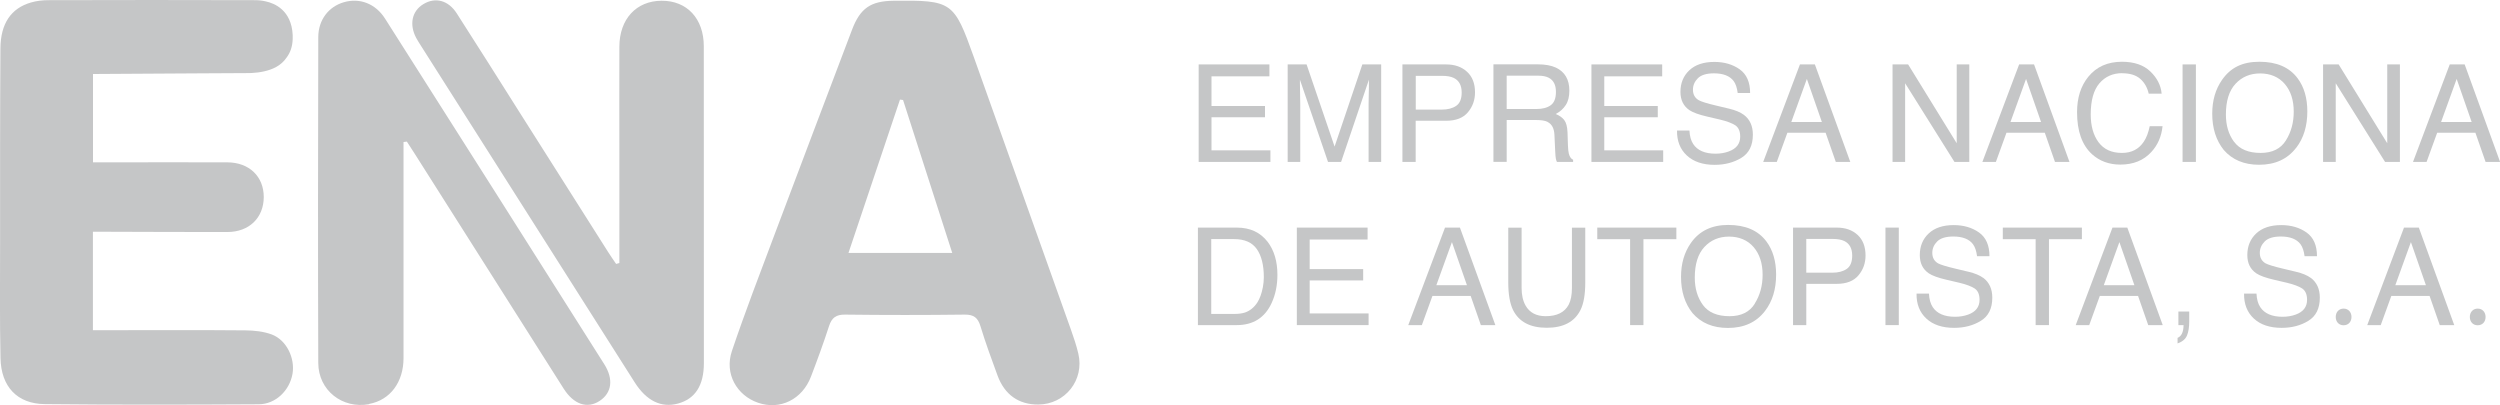 <?xml version="1.0" encoding="UTF-8"?>
<svg id="Layer_2" data-name="Layer 2" xmlns="http://www.w3.org/2000/svg" viewBox="0 0 299.98 48.61">
  <defs>
    <style>
      .cls-1 {
        fill: #c5c6c7;
      }
    </style>
  </defs>
  <g id="Layer_1-2" data-name="Layer 1">
    <g>
      <path class="cls-1" d="M32.6,40.13c-.98-.36-2.1-.48-3.16-.49-5.44-.05-10.89-.02-16.33-.02h-1.96v-11.81c.85,0,1.49,0,2.14,0,4.67,.01,9.33,.04,13.99,.03,2.62,0,4.36-1.71,4.37-4.19,0-2.47-1.74-4.16-4.37-4.17-4.73-.02-9.45,0-14.18,0h-1.94V8.88l13.1-.08c1.86,0,3.73-.01,5.59-.03,0,0,.13,0,.35-.01,1-.05,2.05-.25,2.9-.7,.54-.29,.98-.69,1.3-1.17,.42-.56,.69-1.28,.72-2.21,0-.02,0-.04,0-.06,0-.03,0-.05,0-.08,0-.04,0-.07,0-.11,0-.07,0-.14,0-.22-.14-3.01-2.21-3.82-3.22-4.04-.41-.1-.85-.15-1.32-.15C22.33-.01,14.08,0,5.83,.02c-.71,0-1.44,.08-2.12,.28C1.33,.99,.07,2.82,.05,5.82,0,13.66,.01,21.49,.01,29.33c0,4.54-.05,9.09,.05,13.64,.07,3.42,2,5.49,5.32,5.52,8.55,.09,17.11,.07,25.66,.02,2.04-.01,3.71-1.65,4.06-3.66,.32-1.89-.73-4.06-2.5-4.72"/>
      <path class="cls-1" d="M90.97,48.33c2.63,.9,5.29-.39,6.34-3.14,.77-2.01,1.51-4.03,2.17-6.07,.33-1.01,.85-1.38,1.93-1.37,4.78,.06,9.57,.06,14.35,0,1.1-.01,1.58,.38,1.89,1.4,.61,2,1.33,3.96,2.05,5.92,.85,2.3,2.55,3.49,4.89,3.47,3.23-.02,5.55-2.95,4.8-6.11-.23-.99-.56-1.95-.9-2.91-3.88-10.9-7.76-21.8-11.65-32.7C114.47,.18,114.23,.02,107.23,.09c-2.75,.03-4.01,.89-4.99,3.47-3.09,8.15-6.18,16.29-9.25,24.45-1.76,4.69-3.57,9.37-5.17,14.12-.91,2.7,.58,5.32,3.15,6.2M107.99,11.95c.12,.02,.25,.03,.37,.05,1.94,6.05,3.89,12.09,5.9,18.35h-12.45c2.09-6.21,4.14-12.3,6.18-18.4"/>
      <path class="cls-1" d="M44.29,48.47c2.51-.46,4.13-2.59,4.13-5.51,0-8.07,0-16.14,0-24.21v-1.71c.13-.02,.27-.03,.4-.05,.32,.5,.65,.99,.97,1.5,5.95,9.38,11.9,18.77,17.85,28.15,1.21,1.9,2.84,2.44,4.32,1.46,1.45-.96,1.69-2.6,.54-4.41-8.75-13.83-17.52-27.65-26.3-41.46-1.15-1.81-3.06-2.52-4.95-1.96-1.81,.53-3.05,2.1-3.06,4.18-.03,13.03-.05,26.07,0,39.1,.01,3.3,2.9,5.53,6.09,4.95"/>
      <path class="cls-1" d="M79.37,.09c-3.02,.02-5.04,2.19-5.05,5.51-.02,4.36,0,8.73,0,13.09v12.87c-.13,.04-.26,.07-.39,.11-.33-.49-.67-.96-.98-1.46-3.55-5.6-7.1-11.2-10.65-16.8-2.49-3.94-4.97-7.88-7.49-11.8-1.02-1.59-2.58-1.98-4-1.12-1.39,.83-1.73,2.46-.86,4.08,.17,.32,.37,.61,.56,.92,8.55,13.46,17.1,26.92,25.65,40.39,1.41,2.22,3.19,3.09,5.2,2.54,2.05-.56,3.1-2.16,3.1-4.85,0-12.67,0-25.34-.01-38.02,0-3.33-2.03-5.48-5.06-5.46"/>
      <polygon class="cls-1" points="152.32 9.16 152.32 7.73 143.83 7.73 143.83 19.43 152.44 19.43 152.44 18.04 145.37 18.04 145.37 14.07 151.79 14.07 151.79 12.72 145.37 12.72 145.37 9.16 152.32 9.16"/>
      <path class="cls-1" d="M160.15,17.62l-3.37-9.89h-2.27v11.7h1.51v-6.9c0-.28,0-.71-.02-1.3-.02-.59-.02-1.02-.02-1.31v-.36l3.37,9.87h1.57l3.34-9.87c0,.63,0,1.23-.02,1.78,0,.55-.02,.95-.02,1.19v6.9h1.51V7.73h-2.26l-3.34,9.89Z"/>
      <path class="cls-1" d="M169.88,14.49h3.65c1.17,0,2.04-.34,2.61-1.02,.57-.68,.85-1.47,.85-2.39,0-1.06-.32-1.89-.96-2.47-.64-.59-1.47-.88-2.51-.88h-5.24v11.7h1.59v-4.95Zm0-5.39h3.13c.61,0,1.08,.08,1.43,.25,.63,.31,.95,.89,.95,1.75,0,.77-.22,1.3-.66,1.6-.44,.3-1.01,.45-1.72,.45h-3.13v-4.06Z"/>
      <path class="cls-1" d="M185.69,14.63c.52,.26,.79,.77,.83,1.54l.09,1.95c.02,.46,.05,.76,.08,.92,.03,.16,.08,.29,.13,.39h1.94v-.26c-.24-.11-.41-.34-.51-.72-.06-.22-.09-.55-.11-1l-.05-1.57c-.03-.68-.16-1.17-.39-1.47-.23-.3-.57-.55-1.03-.73,.52-.27,.92-.63,1.21-1.08,.29-.44,.43-1.02,.43-1.72,0-1.34-.54-2.26-1.62-2.77-.57-.26-1.29-.39-2.17-.39h-5.32v11.7h1.59v-5.02h3.51c.63,0,1.09,.07,1.39,.22m-4.89-5.54h3.76c.53,0,.95,.08,1.26,.24,.59,.3,.88,.87,.88,1.7,0,.78-.21,1.31-.63,1.61-.42,.3-.99,.45-1.72,.45h-3.56v-4Z"/>
      <polygon class="cls-1" points="199.57 18.04 192.5 18.04 192.5 14.07 198.92 14.07 198.92 12.72 192.5 12.72 192.5 9.16 199.45 9.16 199.45 7.73 190.96 7.73 190.96 19.43 199.57 19.43 199.57 18.04"/>
      <path class="cls-1" d="M207.42,18.18c-.47,.17-.99,.26-1.57,.26-1.28,0-2.17-.39-2.68-1.16-.27-.41-.42-.95-.45-1.62h-1.49c-.02,1.26,.38,2.26,1.18,3,.8,.74,1.91,1.12,3.33,1.12,1.22,0,2.29-.28,3.21-.84,.92-.56,1.38-1.49,1.38-2.78,0-1.04-.36-1.84-1.08-2.38-.42-.31-1.01-.56-1.77-.74l-1.59-.38c-1.07-.25-1.76-.47-2.06-.64-.46-.27-.69-.69-.69-1.26,0-.52,.2-.98,.59-1.37,.39-.39,1.04-.59,1.93-.59,1.11,0,1.9,.31,2.36,.92,.25,.33,.41,.82,.49,1.44h1.49c0-1.3-.42-2.25-1.25-2.84-.83-.59-1.85-.89-3.04-.89-1.3,0-2.3,.34-3.01,1.01-.71,.67-1.06,1.54-1.06,2.59,0,.97,.36,1.7,1.08,2.19,.42,.28,1.13,.54,2.13,.77l1.54,.36c.83,.2,1.44,.43,1.84,.69,.39,.27,.58,.72,.58,1.36,0,.85-.46,1.44-1.37,1.77"/>
      <path class="cls-1" d="M220.28,19.43h1.74l-4.25-11.7h-1.79l-4.41,11.7h1.63l1.27-3.5h4.59l1.22,3.5Zm-5.34-4.79l1.87-5.17,1.8,5.17h-3.67Z"/>
      <polygon class="cls-1" points="236.3 19.43 236.3 7.73 234.79 7.73 234.79 17.19 228.96 7.73 227.09 7.73 227.09 19.43 228.6 19.43 228.6 9.99 234.52 19.43 236.3 19.43"/>
      <path class="cls-1" d="M245.36,15.93l1.22,3.5h1.74l-4.25-11.7h-1.79l-4.41,11.7h1.62l1.27-3.5h4.59Zm-2.25-6.46l1.8,5.17h-3.67l1.87-5.17Z"/>
      <path class="cls-1" d="M254.64,8.79c.93,0,1.65,.22,2.16,.66,.51,.44,.86,1.04,1.03,1.79h1.55c-.09-.99-.54-1.88-1.35-2.66-.81-.78-1.95-1.17-3.41-1.17-1.72,0-3.06,.6-4.04,1.8-.9,1.11-1.35,2.52-1.35,4.25,0,2.28,.6,3.96,1.8,5.05,.91,.82,2.04,1.24,3.39,1.24,1.56,0,2.8-.5,3.72-1.51,.77-.83,1.22-1.86,1.35-3.1h-1.54c-.16,.77-.39,1.39-.71,1.86-.6,.9-1.47,1.35-2.62,1.35-1.25,0-2.18-.43-2.81-1.28-.63-.85-.94-1.97-.94-3.34,0-1.67,.35-2.92,1.04-3.73,.7-.81,1.61-1.22,2.74-1.22"/>
      <rect class="cls-1" x="261.89" y="7.73" width="1.6" height="11.7"/>
      <path class="cls-1" d="M275.53,17.73c.89-1.16,1.33-2.61,1.33-4.36,0-1.61-.39-2.94-1.16-3.97-.99-1.33-2.52-1.99-4.59-1.99s-3.47,.72-4.48,2.17c-.79,1.13-1.18,2.48-1.18,4.06,0,1.75,.46,3.2,1.38,4.35,1.03,1.19,2.45,1.78,4.24,1.78,1.93,0,3.41-.68,4.45-2.04m-7.45-.71c-.66-.89-.98-1.98-.98-3.28,0-1.62,.38-2.85,1.15-3.68,.77-.83,1.75-1.25,2.96-1.25s2.23,.42,2.95,1.26c.72,.84,1.08,1.95,1.08,3.33,0,1.3-.31,2.45-.94,3.45-.62,1-1.63,1.5-3.03,1.5-1.47,0-2.53-.45-3.19-1.34"/>
      <polygon class="cls-1" points="287.97 19.43 287.97 7.73 286.45 7.73 286.45 17.19 280.62 7.73 278.75 7.73 278.75 19.43 280.27 19.43 280.27 9.99 286.19 19.43 287.97 19.43"/>
      <path class="cls-1" d="M293.95,7.73l-4.41,11.7h1.63l1.27-3.5h4.59l1.22,3.5h1.74l-4.25-11.7h-1.79Zm-1.04,6.91l1.87-5.17,1.8,5.17h-3.67Z"/>
      <path class="cls-1" d="M148.42,27.31h-4.68v11.7h4.66c1.98,0,3.38-.89,4.19-2.66,.46-1,.69-2.13,.69-3.37,0-1.61-.39-2.93-1.17-3.96-.88-1.14-2.11-1.71-3.7-1.71m3.12,7.17c-.14,.74-.36,1.34-.66,1.82-.39,.59-.88,.99-1.48,1.2-.34,.11-.77,.17-1.29,.17h-2.76v-8.98h2.75c1.25,0,2.16,.4,2.72,1.2,.56,.8,.84,1.93,.84,3.38,0,.38-.04,.79-.12,1.23"/>
      <polygon class="cls-1" points="157.15 33.65 163.57 33.65 163.57 32.29 157.15 32.29 157.15 28.74 164.1 28.74 164.1 27.31 155.61 27.31 155.61 39.01 164.22 39.01 164.22 37.61 157.15 37.61 157.15 33.65"/>
      <path class="cls-1" d="M173.39,27.31l-4.41,11.7h1.63l1.27-3.5h4.59l1.22,3.5h1.74l-4.25-11.7h-1.79Zm-1.04,6.91l1.87-5.17,1.8,5.17h-3.67Z"/>
      <path class="cls-1" d="M188.62,34.54c0,.85-.13,1.52-.39,2.02-.49,.92-1.41,1.38-2.76,1.38-1.13,0-1.93-.43-2.41-1.27-.32-.56-.48-1.27-.48-2.12v-7.23h-1.6v6.57c0,1.44,.2,2.55,.58,3.32,.71,1.41,2.05,2.12,4.04,2.12s3.33-.71,4.04-2.12c.39-.77,.58-1.88,.58-3.32v-6.57h-1.6v7.23Z"/>
      <polygon class="cls-1" points="191.66 28.7 195.6 28.7 195.6 39.01 197.2 39.01 197.2 28.7 201.15 28.7 201.15 27.31 191.66 27.31 191.66 28.7"/>
      <path class="cls-1" d="M207.37,26.99c-1.97,0-3.47,.72-4.48,2.17-.79,1.13-1.18,2.48-1.18,4.06,0,1.75,.46,3.2,1.38,4.35,1.03,1.19,2.45,1.78,4.25,1.78,1.93,0,3.41-.68,4.45-2.04,.89-1.16,1.33-2.61,1.33-4.36,0-1.61-.39-2.94-1.16-3.97-.99-1.33-2.52-1.99-4.59-1.99m3.19,9.45c-.62,1-1.63,1.5-3.03,1.5-1.47,0-2.53-.45-3.19-1.34-.65-.89-.98-1.98-.98-3.28,0-1.62,.38-2.85,1.15-3.68,.77-.83,1.75-1.25,2.96-1.25s2.23,.42,2.95,1.26c.72,.84,1.08,1.95,1.08,3.32,0,1.3-.31,2.45-.94,3.45"/>
      <path class="cls-1" d="M220.39,27.31h-5.24v11.7h1.59v-4.95h3.65c1.17,0,2.04-.34,2.61-1.02,.57-.68,.85-1.47,.85-2.38,0-1.06-.32-1.89-.95-2.47-.64-.59-1.47-.88-2.51-.88m1.2,4.96c-.44,.3-1.01,.45-1.72,.45h-3.13v-4.05h3.13c.61,0,1.08,.08,1.43,.25,.63,.31,.95,.89,.95,1.75,0,.76-.22,1.3-.66,1.6"/>
      <rect class="cls-1" x="226.24" y="27.31" width="1.6" height="11.7"/>
      <path class="cls-1" d="M237.98,33.35c-.42-.31-1.01-.56-1.78-.74l-1.59-.38c-1.07-.25-1.76-.47-2.06-.63-.46-.27-.69-.69-.69-1.26,0-.52,.2-.98,.59-1.37,.39-.39,1.04-.59,1.93-.59,1.11,0,1.9,.31,2.36,.92,.25,.34,.41,.82,.49,1.44h1.49c0-1.3-.42-2.25-1.25-2.84-.83-.59-1.85-.89-3.04-.89-1.3,0-2.3,.34-3.01,1.01-.71,.67-1.06,1.54-1.06,2.59,0,.97,.36,1.7,1.08,2.19,.42,.28,1.13,.54,2.13,.77l1.54,.36c.83,.2,1.44,.43,1.84,.69,.39,.27,.58,.72,.58,1.36,0,.85-.46,1.44-1.37,1.77-.47,.17-.99,.26-1.57,.26-1.28,0-2.17-.39-2.68-1.16-.27-.41-.42-.95-.45-1.62h-1.49c-.02,1.26,.38,2.26,1.18,3,.8,.74,1.91,1.11,3.33,1.11,1.22,0,2.29-.28,3.2-.84,.92-.56,1.38-1.49,1.38-2.78,0-1.04-.36-1.83-1.08-2.38"/>
      <polygon class="cls-1" points="249.81 27.31 240.32 27.31 240.32 28.7 244.26 28.7 244.26 39.01 245.86 39.01 245.86 28.7 249.81 28.7 249.81 27.31"/>
      <path class="cls-1" d="M253.48,27.31l-4.41,11.7h1.62l1.27-3.5h4.59l1.22,3.5h1.74l-4.25-11.7h-1.79Zm-1.04,6.91l1.87-5.17,1.8,5.17h-3.67Z"/>
      <path class="cls-1" d="M281.22,37.03c-.56,0-.95,.41-.95,1s.38,1,.94,1c.59,0,.95-.43,.95-1s-.38-1-.94-1"/>
      <path class="cls-1" d="M297.31,37.03c-.56,0-.95,.41-.95,1s.38,1,.94,1c.59,0,.95-.43,.95-1s-.38-1-.94-1"/>
      <path class="cls-1" d="M277.28,33.35c-.42-.31-1.01-.56-1.78-.74l-1.59-.38c-1.07-.25-1.76-.47-2.06-.63-.46-.27-.69-.69-.69-1.26,0-.52,.2-.98,.59-1.37,.39-.39,1.04-.59,1.93-.59,1.11,0,1.9,.31,2.36,.92,.25,.34,.41,.82,.49,1.44h1.49c0-1.3-.42-2.25-1.25-2.84-.83-.59-1.85-.89-3.04-.89-1.3,0-2.3,.34-3.01,1.01-.71,.67-1.06,1.54-1.06,2.59,0,.97,.36,1.7,1.08,2.19,.42,.28,1.13,.54,2.13,.77l1.54,.36c.83,.2,1.44,.43,1.84,.69,.39,.27,.58,.72,.58,1.36,0,.85-.46,1.44-1.37,1.77-.47,.17-.99,.26-1.57,.26-1.28,0-2.17-.39-2.68-1.16-.27-.41-.42-.95-.45-1.62h-1.49c-.02,1.26,.38,2.26,1.18,3,.8,.74,1.91,1.11,3.33,1.11,1.22,0,2.29-.28,3.2-.84,.92-.56,1.38-1.49,1.38-2.78,0-1.04-.36-1.83-1.08-2.38"/>
      <path class="cls-1" d="M288.46,27.31l-4.41,11.7h1.62l1.27-3.5h4.59l1.22,3.5h1.74l-4.25-11.7h-1.79Zm-1.04,6.91l1.87-5.17,1.8,5.17h-3.67Z"/>
      <path class="cls-1" d="M261.39,39.01h.62c-.01,.83-.25,1.34-.72,1.53v.67c.57-.2,.95-.52,1.13-.95s.27-1,.27-1.7v-1.18h-1.3v1.64Z"/>
    </g>
  </g>
</svg>